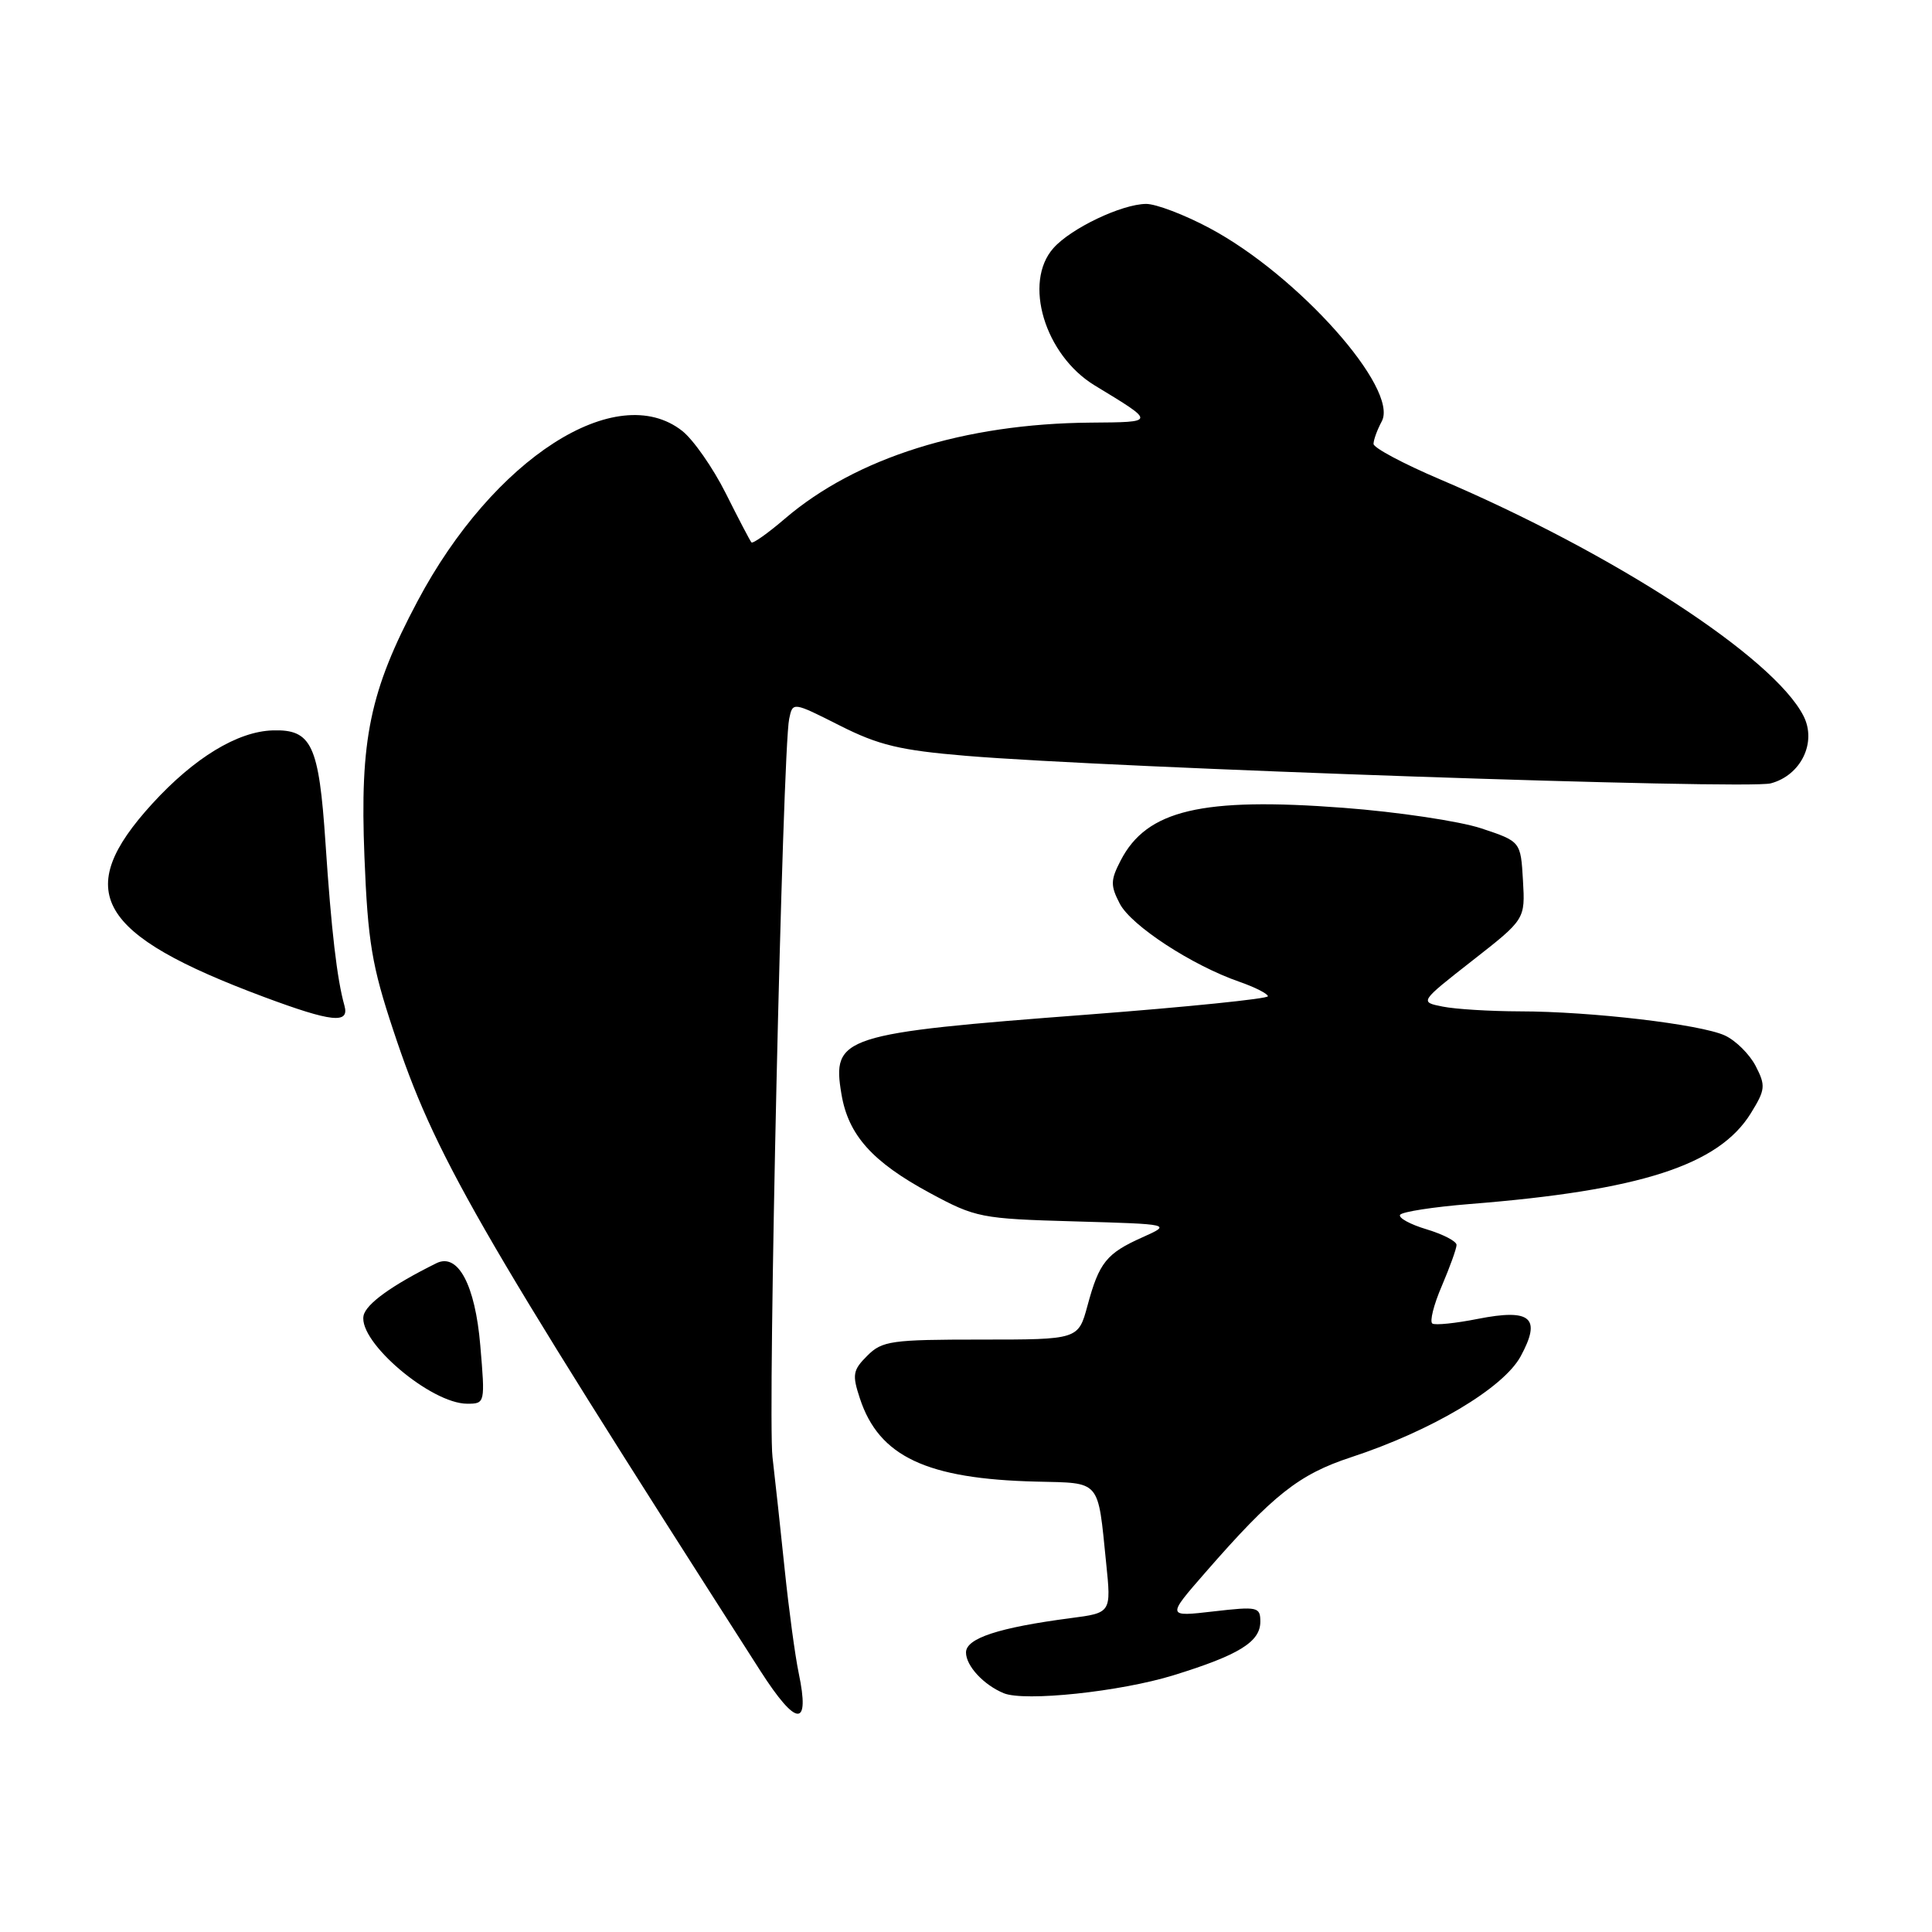 <?xml version="1.0" encoding="UTF-8" standalone="no"?>
<!DOCTYPE svg PUBLIC "-//W3C//DTD SVG 1.1//EN" "http://www.w3.org/Graphics/SVG/1.1/DTD/svg11.dtd" >
<svg xmlns="http://www.w3.org/2000/svg" xmlns:xlink="http://www.w3.org/1999/xlink" version="1.1" viewBox="0 0 256 256">
 <g >
 <path fill="currentColor"
d=" M 105.83 221.68 C 105.35 219.38 104.52 213.22 103.98 208.00 C 103.44 202.78 102.71 196.06 102.36 193.07 C 101.70 187.58 103.69 99.40 104.57 95.25 C 105.04 92.99 105.04 92.99 111.26 96.13 C 116.42 98.74 119.25 99.42 127.99 100.15 C 147.34 101.76 231.43 104.64 234.63 103.80 C 238.65 102.74 240.77 98.35 238.96 94.84 C 234.97 87.07 213.76 73.28 190.75 63.49 C 185.94 61.44 182.00 59.34 182.00 58.82 C 182.00 58.29 182.49 56.95 183.09 55.83 C 185.40 51.52 171.99 36.47 160.28 30.23 C 156.95 28.45 153.16 27.01 151.86 27.02 C 148.63 27.05 141.91 30.25 139.59 32.87 C 135.54 37.41 138.43 47.04 145.05 51.07 C 153.19 56.01 153.20 55.93 144.50 56.00 C 127.76 56.14 113.45 60.64 104.00 68.73 C 101.75 70.66 99.75 72.07 99.57 71.87 C 99.39 71.67 97.85 68.73 96.16 65.35 C 94.46 61.97 91.87 58.26 90.40 57.10 C 81.69 50.25 65.36 60.75 55.33 79.65 C 48.99 91.58 47.67 97.97 48.29 113.54 C 48.74 124.77 49.27 127.97 52.12 136.54 C 57.59 153.06 62.86 162.24 100.76 221.41 C 105.55 228.87 107.36 228.97 105.83 221.68 Z  M 155.50 221.98 C 164.15 219.31 167.00 217.56 167.00 214.88 C 167.00 212.92 166.64 212.85 160.80 213.52 C 154.59 214.24 154.59 214.24 159.71 208.37 C 168.69 198.07 172.10 195.37 179.00 193.10 C 189.67 189.60 199.20 183.93 201.49 179.73 C 204.28 174.60 202.87 173.37 195.81 174.76 C 192.89 175.34 190.19 175.62 189.80 175.38 C 189.41 175.14 189.97 172.89 191.05 170.39 C 192.12 167.88 193.00 165.44 193.00 164.96 C 193.00 164.47 191.21 163.55 189.03 162.89 C 186.85 162.24 185.27 161.37 185.52 160.97 C 185.77 160.57 189.91 159.93 194.74 159.54 C 217.36 157.75 227.73 154.40 231.99 147.52 C 233.93 144.38 233.98 143.86 232.63 141.24 C 231.81 139.67 229.98 137.86 228.54 137.20 C 225.29 135.72 210.82 134.02 201.37 134.01 C 197.46 134.00 192.86 133.72 191.17 133.38 C 188.09 132.77 188.09 132.77 195.09 127.29 C 202.10 121.81 202.10 121.81 201.80 116.65 C 201.50 111.50 201.50 111.50 196.27 109.76 C 193.39 108.81 185.18 107.58 178.03 107.04 C 159.23 105.61 151.95 107.33 148.50 114.01 C 147.14 116.63 147.13 117.34 148.38 119.75 C 149.90 122.66 157.97 127.93 164.25 130.10 C 166.31 130.82 168.00 131.68 168.00 132.01 C 168.00 132.34 157.31 133.43 144.25 134.43 C 111.50 136.92 110.21 137.34 111.50 145.00 C 112.41 150.41 115.59 153.96 123.20 158.07 C 129.28 161.35 129.95 161.49 142.38 161.84 C 155.25 162.21 155.25 162.21 151.38 163.95 C 146.61 166.08 145.64 167.29 144.10 173.00 C 142.88 177.50 142.88 177.50 129.97 177.50 C 118.11 177.50 116.88 177.67 114.92 179.64 C 113.00 181.55 112.90 182.16 113.94 185.30 C 116.47 193.00 122.78 195.97 137.32 196.32 C 145.94 196.53 145.44 195.94 146.57 207.10 C 147.25 213.71 147.25 213.71 141.87 214.41 C 132.34 215.66 128.00 217.08 128.00 218.96 C 128.00 220.74 130.34 223.26 133.00 224.36 C 135.77 225.50 148.44 224.16 155.50 221.98 Z  M 63.64 178.27 C 62.96 170.24 60.68 165.97 57.83 167.38 C 51.91 170.31 48.47 172.79 48.17 174.35 C 47.50 177.84 57.11 185.99 61.90 186.00 C 64.28 186.00 64.29 185.94 63.64 178.27 Z  M 45.64 133.25 C 44.66 129.78 43.90 123.29 43.13 111.71 C 42.26 98.68 41.30 96.63 36.16 96.78 C 31.49 96.91 25.75 100.40 20.19 106.48 C 9.51 118.17 12.78 123.82 35.00 132.11 C 43.97 135.45 46.33 135.70 45.64 133.25 Z "/>
</g>
</svg>
